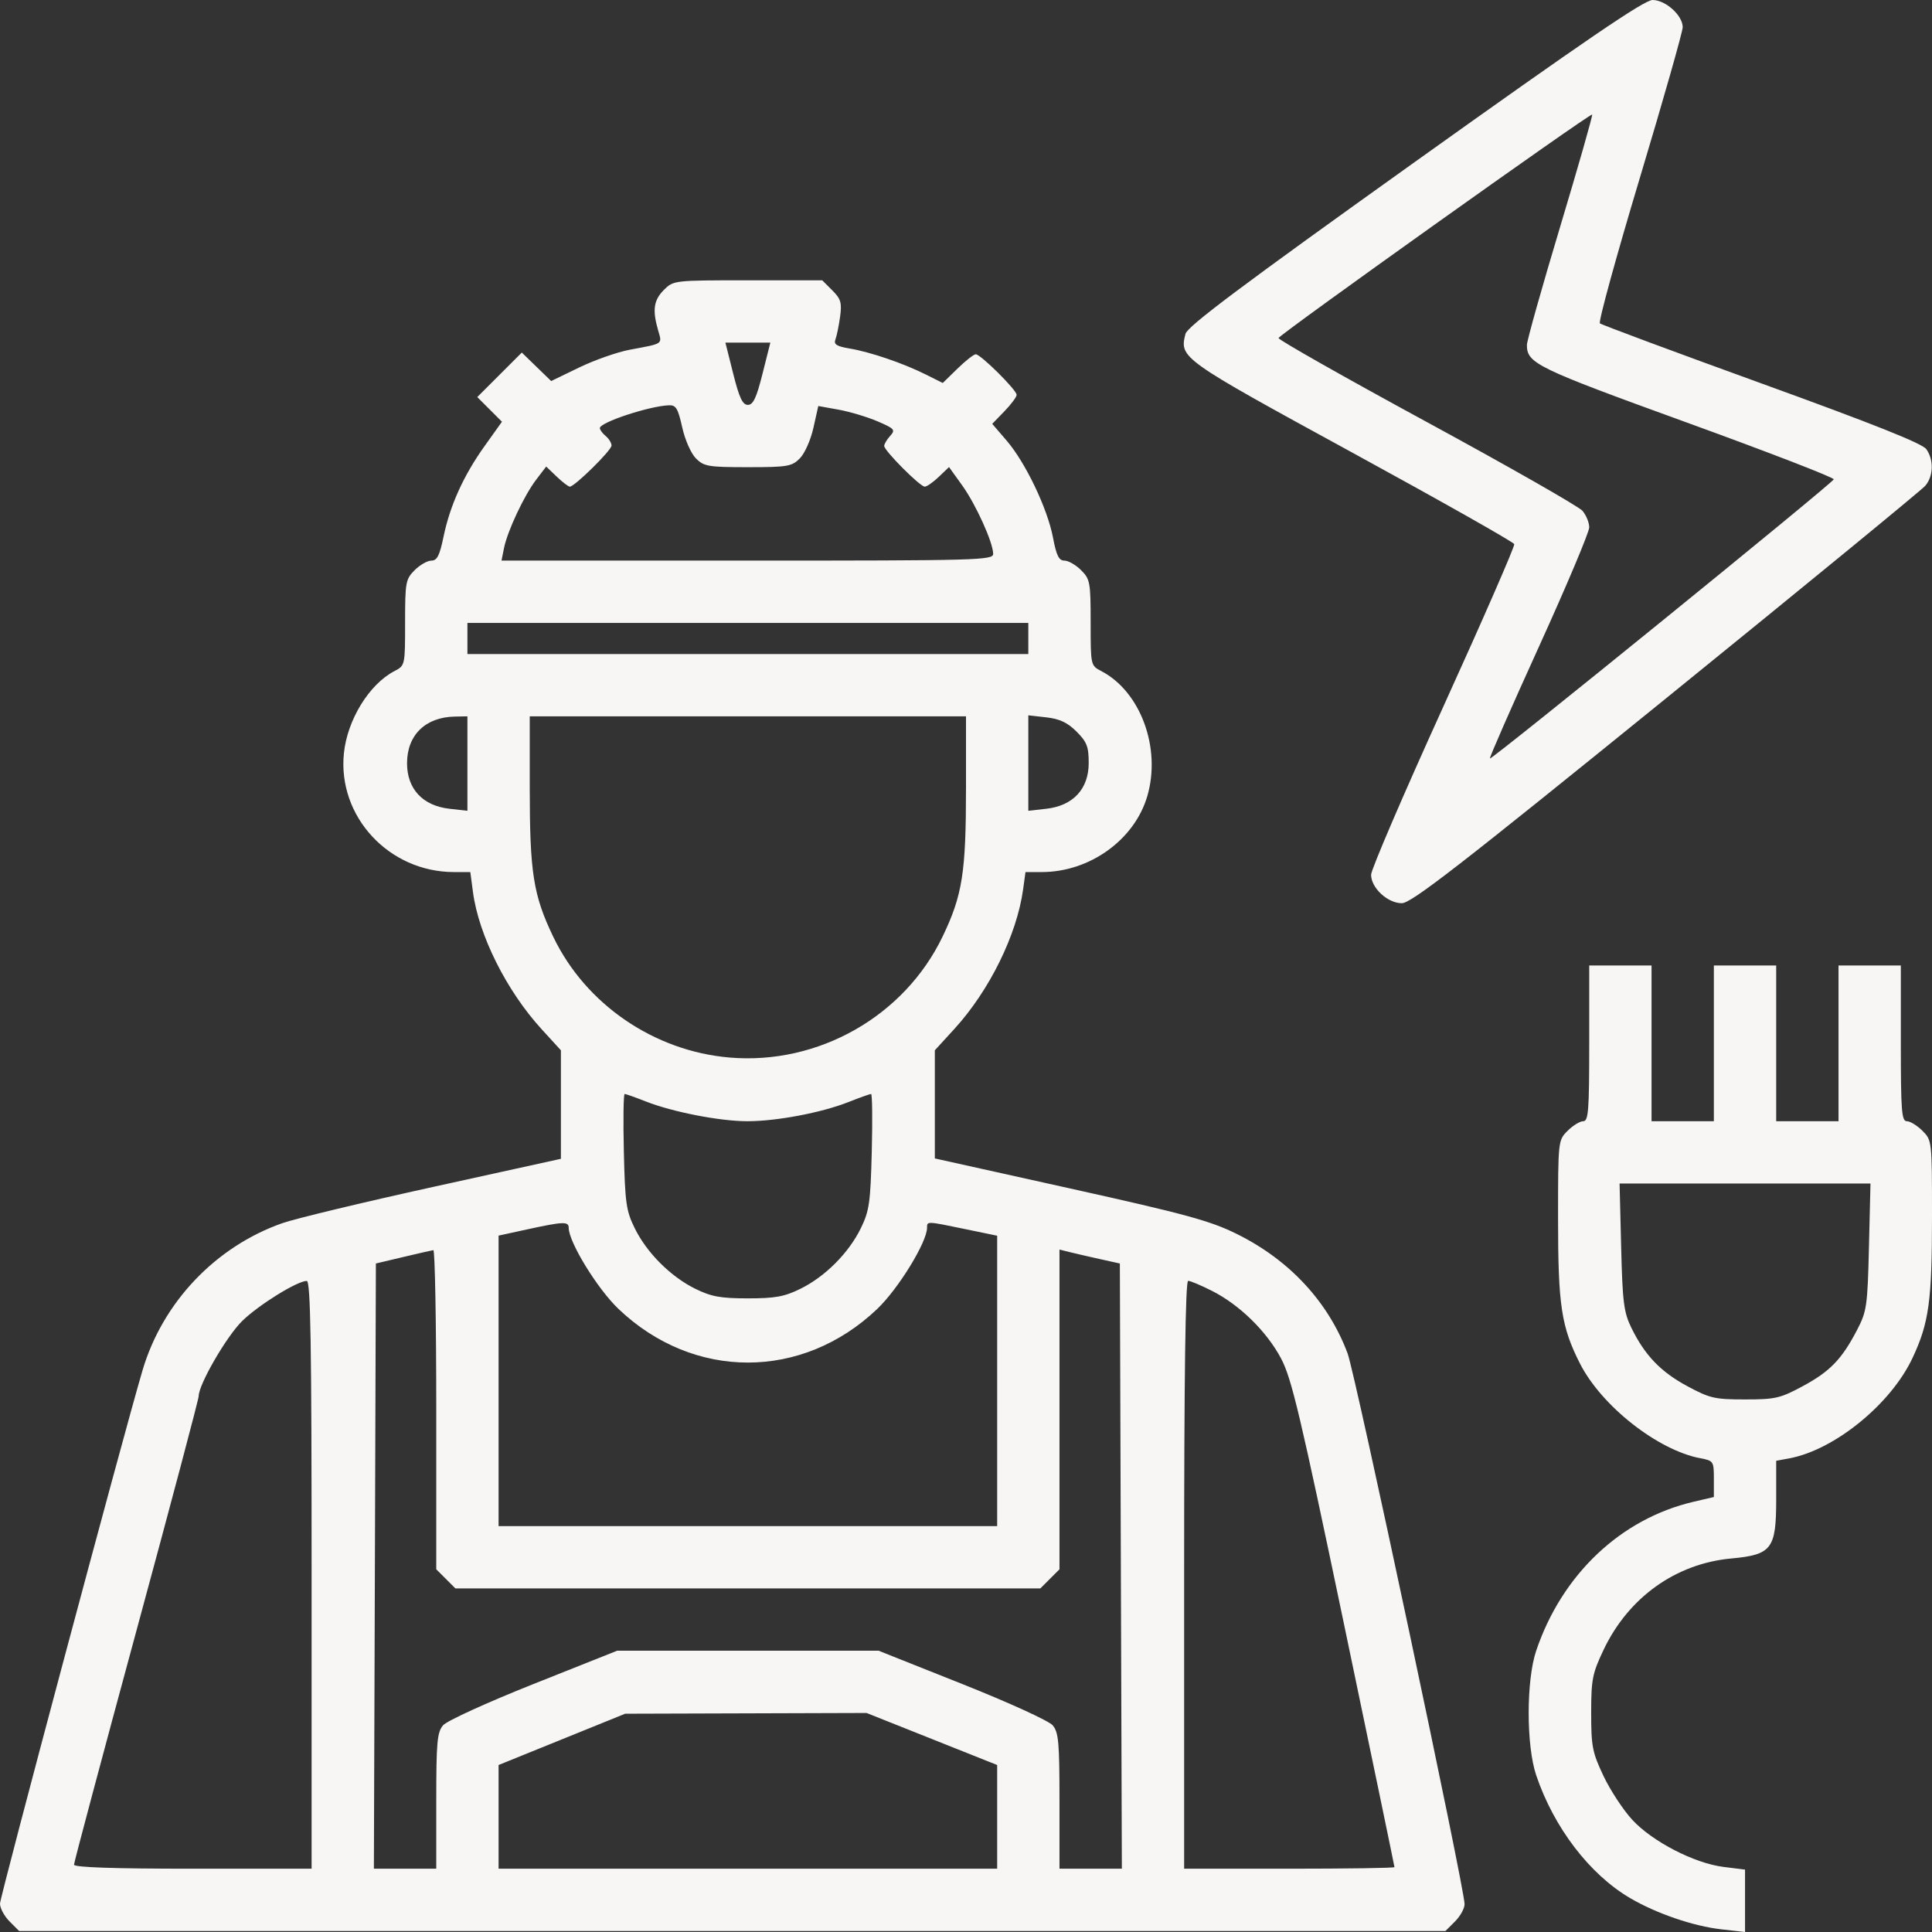 <svg width="222" height="222" viewBox="0 0 222 222" fill="none" xmlns="http://www.w3.org/2000/svg">
<rect x="0" y="0" width="222" height="222" fill="#333333" stroke="none"/>
<path fill-rule="evenodd" clip-rule="evenodd" d="M162.564 18.618C142.667 32.832 136.436 37.503 136.219 38.364C135.522 41.138 135.636 41.219 155.303 51.96C165.507 57.533 173.92 62.287 173.999 62.524C174.078 62.76 170.409 71.164 165.846 81.199C161.282 91.234 157.548 99.926 157.548 100.516C157.548 102.024 159.449 103.785 161.075 103.785C162.165 103.785 167.641 99.539 191.419 80.26C207.377 67.322 220.786 56.328 221.217 55.83C222.168 54.73 222.228 52.865 221.352 51.615C220.894 50.961 215.351 48.75 202.442 44.073C192.397 40.433 184.026 37.32 183.839 37.154C183.651 36.988 185.716 29.472 188.427 20.451C191.137 11.431 193.355 3.634 193.355 3.124C193.355 1.774 191.388 0 189.891 0C188.939 0 182.161 4.618 162.564 18.618ZM179.277 26.037C177.173 33.035 175.452 39.155 175.452 39.636C175.452 41.754 176.513 42.27 193.789 48.539C203.165 51.941 210.78 54.884 210.711 55.08C210.546 55.554 171.386 87.346 171.201 87.156C171.121 87.075 173.656 81.293 176.835 74.305C180.012 67.318 182.613 61.15 182.613 60.599C182.613 60.047 182.26 59.188 181.83 58.689C181.399 58.19 173.34 53.594 163.921 48.477C154.503 43.36 146.849 39.024 146.913 38.841C147.07 38.397 182.756 12.966 182.95 13.161C183.033 13.244 181.38 19.038 179.277 26.037ZM76.292 33.307C75.112 34.487 74.948 35.609 75.617 37.939C76.091 39.592 76.298 39.448 72.363 40.187C70.929 40.456 68.31 41.375 66.544 42.23L63.333 43.784L61.646 42.148L59.959 40.511L57.401 43.068L54.842 45.626L56.26 47.043L57.678 48.46L55.693 51.241C53.261 54.647 51.709 58.075 50.962 61.684C50.517 63.839 50.223 64.418 49.571 64.418C49.117 64.418 48.251 64.912 47.647 65.516C46.613 66.549 46.548 66.906 46.548 71.544C46.548 76.468 46.547 76.474 45.318 77.116C42.423 78.627 39.914 82.705 39.518 86.541C38.767 93.811 44.687 100.206 52.167 100.206H54.042L54.345 102.49C55.005 107.465 58.202 113.851 62.245 118.273L64.452 120.686V126.921V133.155L49.793 136.379C41.731 138.153 33.927 140.028 32.45 140.547C24.765 143.247 18.682 149.65 16.375 157.466C14.136 165.053 0 217.953 0 218.745C0 219.264 0.495 220.182 1.099 220.786L2.197 221.885H84.145H166.093L167.192 220.786C167.796 220.182 168.29 219.29 168.29 218.803C168.29 216.972 155.746 157.917 154.848 155.515C152.629 149.59 148.163 144.777 142.107 141.785C139.049 140.274 136.253 139.511 122.973 136.564L107.419 133.112V126.899V120.686L109.661 118.234C113.683 113.836 116.847 107.415 117.562 102.2L117.835 100.206H119.707C125.223 100.206 130.374 96.493 131.838 91.463C133.442 85.946 131.056 79.466 126.553 77.116C125.324 76.474 125.323 76.468 125.323 71.544C125.323 66.906 125.258 66.549 124.224 65.516C123.62 64.912 122.759 64.418 122.312 64.418C121.674 64.418 121.39 63.846 120.994 61.763C120.359 58.424 117.84 53.155 115.673 50.633L114.014 48.703L115.416 47.257C116.187 46.462 116.819 45.611 116.819 45.368C116.819 44.812 112.682 40.709 112.123 40.709C111.895 40.709 110.949 41.451 110.02 42.358L108.33 44.007L106.355 43.021C103.769 41.73 100.012 40.45 97.629 40.047C96.127 39.793 95.78 39.572 95.996 39.007C96.148 38.612 96.388 37.44 96.531 36.403C96.753 34.783 96.626 34.355 95.635 33.363L94.48 32.209H85.936C77.46 32.209 77.382 32.218 76.292 33.307ZM87.619 42.945C86.923 45.716 86.543 46.524 85.936 46.524C85.328 46.524 84.948 45.716 84.252 42.945L83.353 39.367H85.936H88.519L87.619 42.945ZM78.389 49.096C78.714 50.552 79.4 52.106 79.967 52.675C80.888 53.598 81.384 53.682 85.936 53.682C90.487 53.682 90.983 53.598 91.903 52.675C92.464 52.113 93.155 50.561 93.467 49.161L94.027 46.653L96.36 47.074C97.642 47.306 99.655 47.908 100.831 48.413C102.797 49.256 102.915 49.393 102.286 50.087C101.909 50.504 101.601 51.023 101.601 51.241C101.601 51.788 105.715 55.919 106.259 55.919C106.501 55.919 107.228 55.412 107.874 54.793L109.049 53.669L110.551 55.759C112.132 57.96 114.104 62.309 114.122 63.635C114.133 64.373 112.493 64.418 85.879 64.418H57.626L57.911 62.992C58.306 61.021 60.227 56.931 61.61 55.119L62.761 53.61L63.967 54.764C64.63 55.399 65.309 55.919 65.476 55.919C66.03 55.919 70.27 51.743 70.27 51.197C70.27 50.901 69.968 50.409 69.599 50.103C69.23 49.797 68.927 49.386 68.927 49.19C68.927 48.536 74.538 46.678 76.84 46.57C77.672 46.531 77.899 46.901 78.389 49.096ZM118.161 73.365V75.154H85.936H53.71V73.365V71.576H85.936H118.161V73.365ZM53.71 87.738V93.165L51.641 92.932C48.575 92.586 46.772 90.652 46.772 87.707C46.772 84.469 48.879 82.406 52.255 82.34L53.71 82.312V87.738ZM111 90.506C111 100.284 110.595 102.858 108.312 107.615C103.917 116.768 94.043 122.381 83.852 121.52C75.168 120.787 67.3 115.406 63.578 107.654C61.275 102.856 60.871 100.3 60.871 90.506V82.312H85.936H111V90.506ZM123.699 84.061C124.891 85.253 125.099 85.79 125.099 87.68C125.099 90.654 123.308 92.585 120.23 92.932L118.161 93.165V87.68V82.196L120.23 82.429C121.763 82.602 122.661 83.024 123.699 84.061ZM182.613 119.889C182.613 127.661 182.522 128.836 181.921 128.836C181.541 128.836 180.735 129.331 180.131 129.934C179.036 131.028 179.032 131.067 179.032 140.129C179.032 149.997 179.405 152.451 181.542 156.667C184.021 161.556 190.493 166.647 195.4 167.567C196.888 167.846 196.935 167.92 196.935 169.936V172.017L194.586 172.567C186.233 174.522 179.479 180.918 176.52 189.676C175.367 193.089 175.367 200.577 176.52 203.991C178.554 210.009 182.664 215.383 187.32 218.11C190.335 219.876 194.574 221.328 197.771 221.69L200.516 222V218.415V214.83L198.049 214.522C194.69 214.103 189.868 211.612 187.551 209.099C186.516 207.977 185.032 205.714 184.253 204.071C182.972 201.369 182.837 200.676 182.837 196.833C182.837 192.99 182.972 192.297 184.253 189.595C187.113 183.562 192.546 179.67 198.932 179.08C203.591 178.65 204.097 177.985 204.097 172.299V167.855L205.632 167.567C210.831 166.592 217.291 161.319 219.768 156.027C221.657 151.995 222 149.485 222 139.715C222 131.093 221.992 131.025 220.901 129.934C220.297 129.331 219.491 128.836 219.111 128.836C218.51 128.836 218.419 127.661 218.419 119.889V110.942H214.839H211.258V119.889V128.836H207.677H204.097V119.889V110.942H200.516H196.935V119.889V128.836H193.355H189.774V119.889V110.942H186.194H182.613V119.889ZM74.22 126.569C77.294 127.78 82.725 128.836 85.877 128.836C89.228 128.836 94.395 127.858 97.477 126.64C98.779 126.126 99.956 125.705 100.092 125.705C100.229 125.705 100.265 128.674 100.173 132.303C100.024 138.197 99.889 139.14 98.912 141.138C97.52 143.983 94.812 146.696 91.966 148.095C90.134 148.997 89.067 149.191 85.936 149.191C82.804 149.191 81.737 148.997 79.905 148.095C77.065 146.699 74.329 143.965 72.932 141.127C71.95 139.131 71.821 138.222 71.684 132.303C71.6 128.674 71.642 125.705 71.779 125.705C71.915 125.705 73.014 126.094 74.22 126.569ZM214.756 143.263C214.592 150.083 214.507 150.674 213.392 152.817C211.637 156.19 210.281 157.592 207.141 159.285C204.565 160.673 203.991 160.805 200.516 160.805C197.039 160.805 196.468 160.674 193.881 159.279C190.811 157.625 188.994 155.726 187.449 152.56C186.583 150.784 186.438 149.629 186.281 143.263L186.101 135.994H200.516H214.931L214.756 143.263ZM65.347 141.078C65.347 142.723 68.641 148.09 71.075 150.41C79.688 158.621 92.183 158.621 100.797 150.41C103.23 148.09 106.524 142.723 106.524 141.078C106.524 140.312 106.456 140.31 110.888 141.228L114.581 141.993V158.677V175.36H85.936H57.29V158.671V141.981L60.535 141.273C64.713 140.362 65.347 140.337 65.347 141.078ZM50.129 161.96V180.322L51.228 181.42L52.326 182.518H85.936H119.545L120.643 181.42L121.742 180.322V161.952V143.582L122.847 143.859C123.456 144.012 125.016 144.372 126.316 144.661L128.679 145.185L128.794 179.956L128.909 214.727H125.325H121.742V206.948C121.742 200.188 121.639 199.048 120.959 198.249C120.52 197.733 115.952 195.648 110.563 193.502L100.95 189.676H85.936H70.921L61.308 193.502C55.919 195.648 51.351 197.733 50.912 198.249C50.231 199.048 50.129 200.188 50.129 206.948V214.727H46.546H42.962L43.077 179.955L43.191 145.184L46.325 144.441C48.048 144.033 49.609 143.676 49.793 143.649C49.978 143.621 50.129 151.861 50.129 161.96ZM35.806 180.952V214.727H22.155C13.055 214.727 8.504 214.573 8.504 214.264C8.504 214.01 11.727 201.932 15.665 187.425C19.604 172.917 22.827 160.772 22.827 160.436C22.827 159.082 26.032 153.549 27.839 151.782C29.723 149.941 34.138 147.202 35.247 147.186C35.69 147.179 35.806 154.226 35.806 180.952ZM139.272 148.333C142.437 149.936 145.534 152.966 147.199 156.088C148.409 158.358 149.414 162.601 154.419 186.546C157.617 201.847 160.234 214.448 160.234 214.547C160.234 214.646 154.796 214.727 148.149 214.727H136.065V180.952C136.065 158.01 136.213 147.177 136.527 147.177C136.782 147.177 138.016 147.698 139.272 148.333ZM107.078 199.822L114.581 202.812V208.769V214.727H85.936H57.29V208.769V202.812L64.564 199.865L71.837 196.918L85.706 196.876L99.576 196.833L107.078 199.822Z" 
fill="#F7F6F5"/>
</svg>
